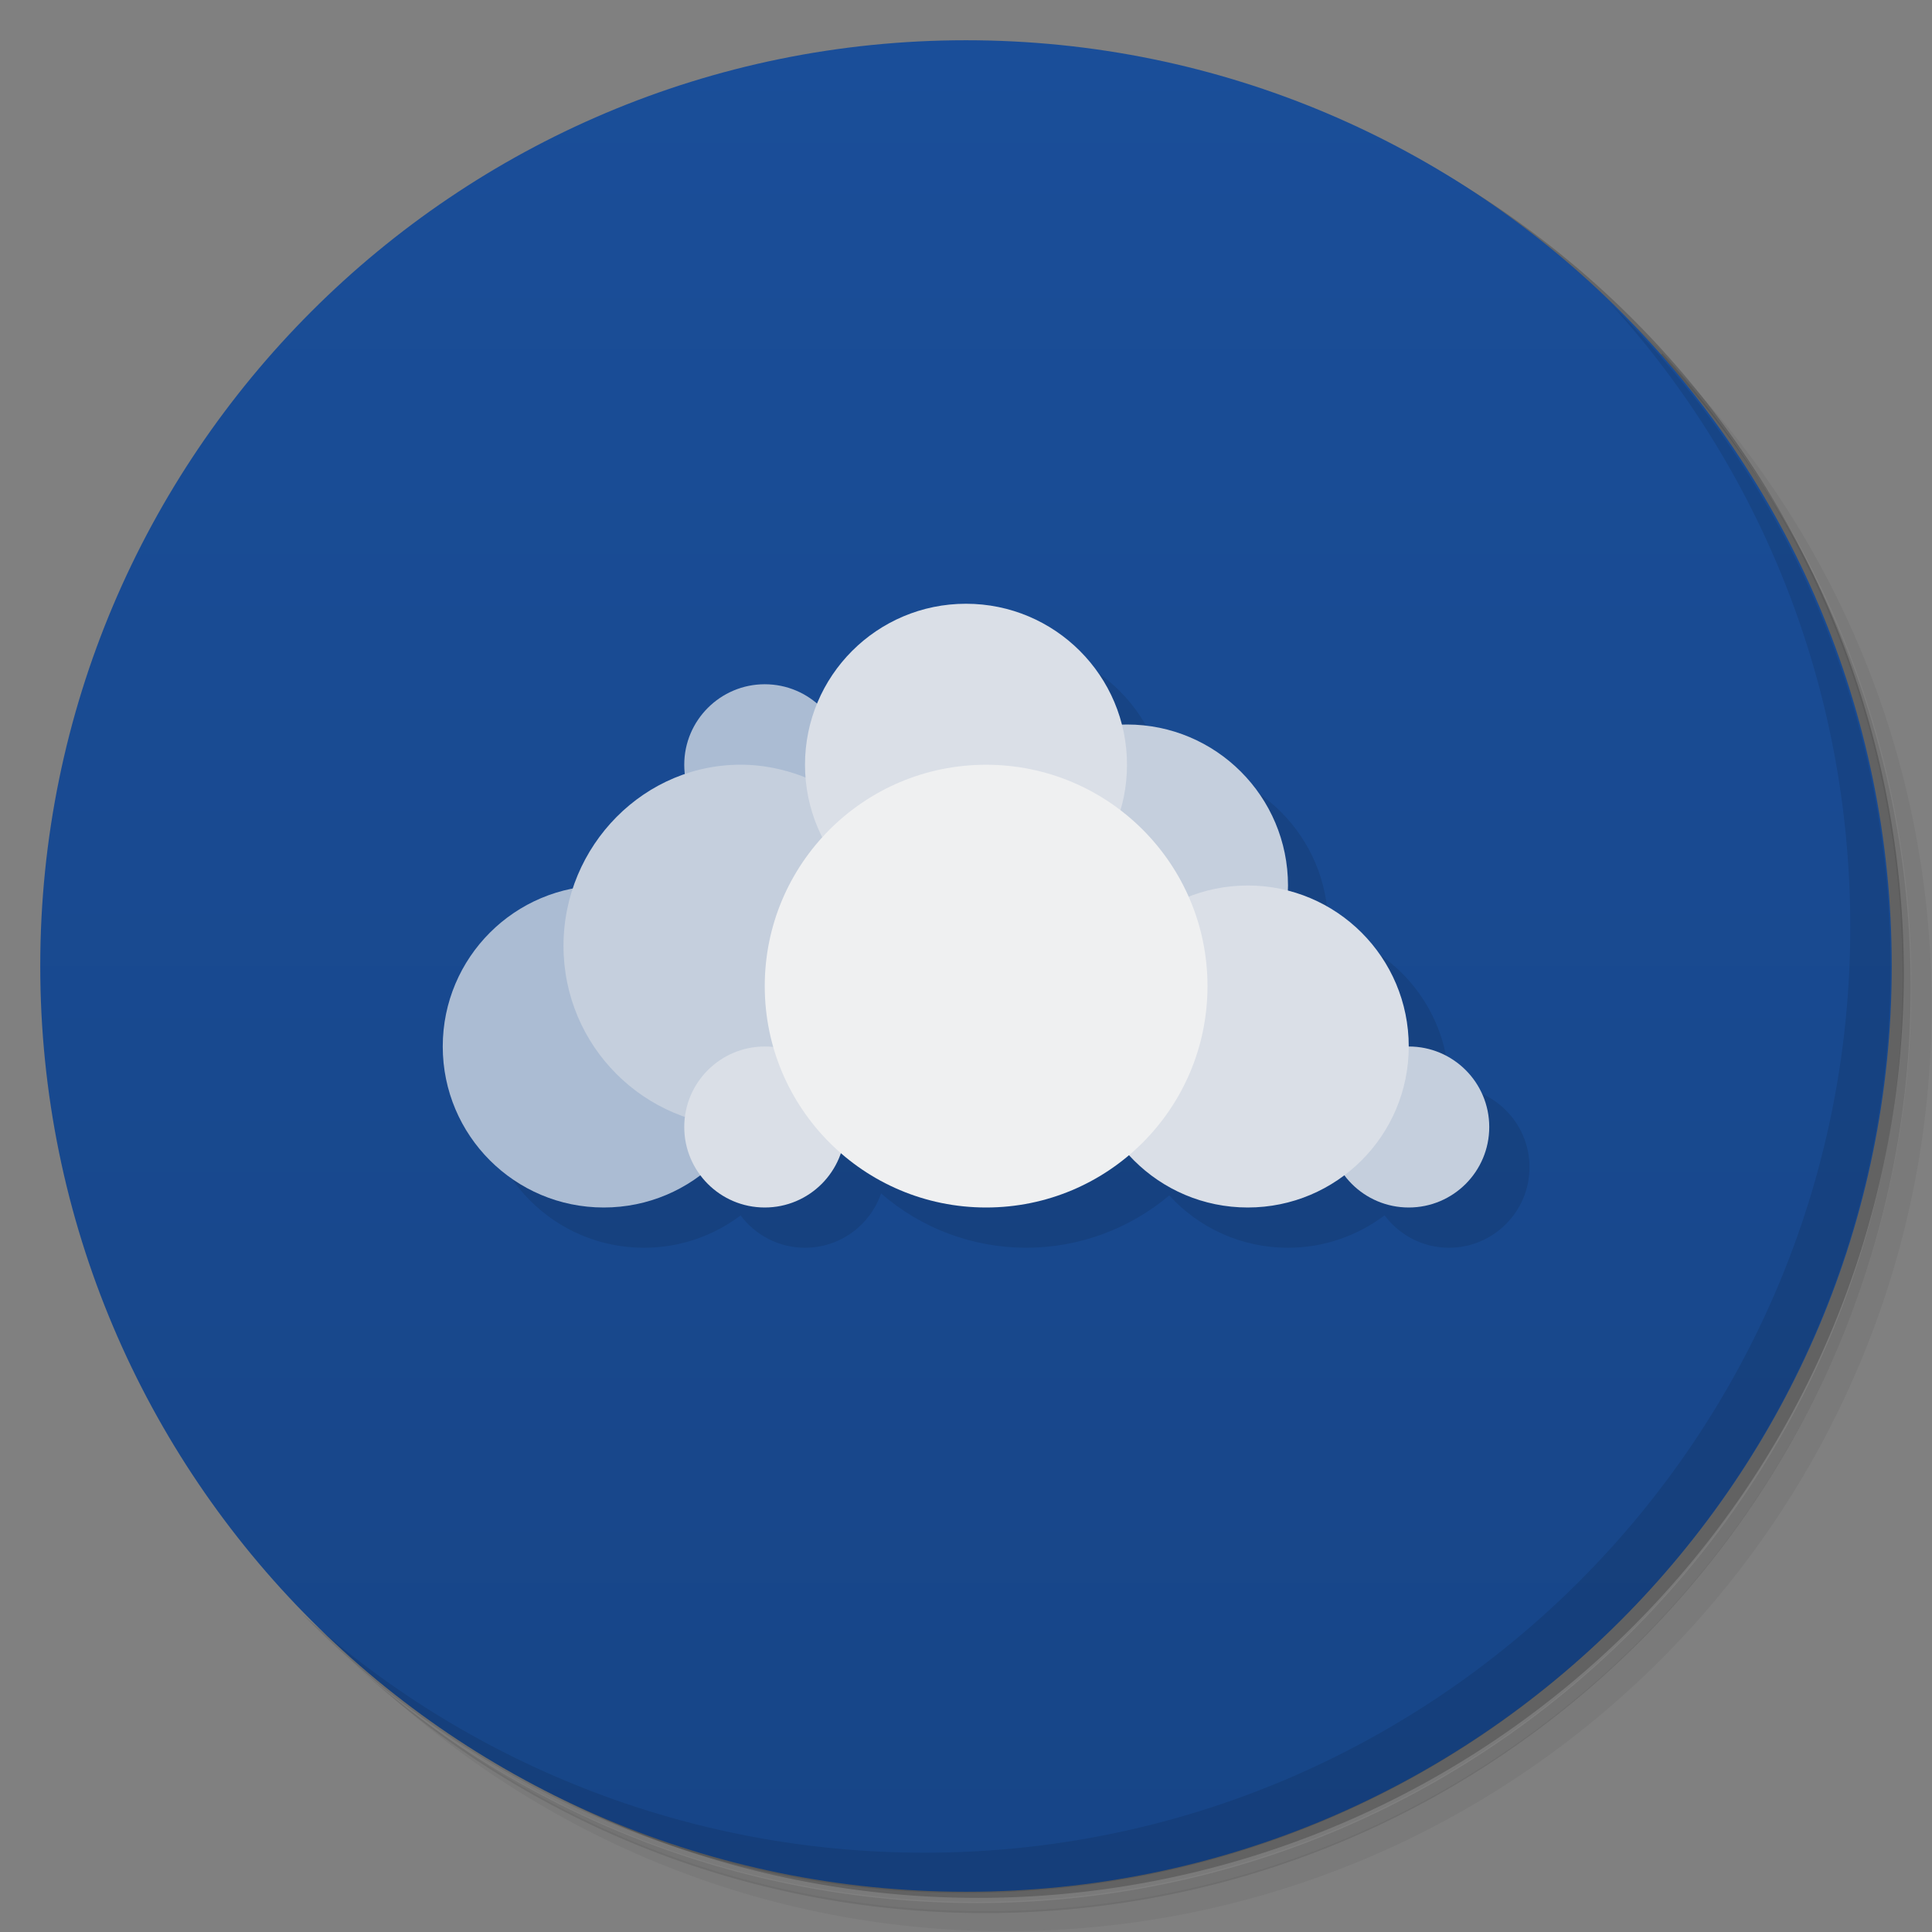 <svg version="1.1" viewBox="0 0 48 48" xmlns="http://www.w3.org/2000/svg">
 <rect x="0" y="0" width="48" height="48" fill="#808080" stroke="none"/>
 <defs>
  <linearGradient id="bg" x1="1" x2="47" gradientTransform="matrix(0 -1 1 0 -1.5e-6 48)" gradientUnits="userSpaceOnUse">
   <stop style="stop-color:#174587" offset="0"/>
   <stop style="stop-color:#1a4e99" offset="1"/>
  </linearGradient>
 </defs>
 <path d="m36.3 5c5.86 4.06 9.69 10.8 9.69 18.5 0 12.4-10.1 22.5-22.5 22.5-7.67 0-14.4-3.83-18.5-9.69 1.04 1.82 2.31 3.5 3.78 4.97 4.08 3.71 9.51 5.97 15.5 5.97 12.7 0 23-10.3 23-23 0-5.95-2.26-11.4-5.97-15.5-1.47-1.48-3.15-2.74-4.97-3.78zm4.97 3.78c3.85 4.11 6.22 9.64 6.22 15.7 0 12.7-10.3 23-23 23-6.08 0-11.6-2.36-15.7-6.22 4.16 4.14 9.88 6.72 16.2 6.72 12.7 0 23-10.3 23-23 0-6.34-2.58-12.1-6.72-16.2z" style="opacity:.05"/>
 <path d="m41.3 8.78c3.71 4.08 5.97 9.51 5.97 15.5 0 12.7-10.3 23-23 23-5.95 0-11.4-2.26-15.5-5.97 4.11 3.85 9.64 6.22 15.7 6.22 12.7 0 23-10.3 23-23 0-6.08-2.36-11.6-6.22-15.7z" style="opacity:.1"/>
 <path d="m31.2 2.38c8.62 3.15 14.8 11.4 14.8 21.1 0 12.4-10.1 22.5-22.5 22.5-9.71 0-18-6.14-21.1-14.8a23 23 0 0 0 44.9-7 23 23 0 0 0-16-21.9z" style="opacity:.2"/>
 <path d="m24 1c12.7 0 23 10.3 23 23s-10.3 23-23 23-23-10.3-23-23 10.3-23 23-23z" style="fill:url(#bg)"/>
 <path d="m25 16-13 11c0 2.21 1.79 4 4 4 0.902 0 1.73-0.299 2.4-0.803 0.365 0.486 0.943 0.803 1.6 0.803 0.878 0 1.62-0.565 1.89-1.35 1 0.871 2.28 1.35 3.61 1.35 1.3-0.001 2.56-0.464 3.55-1.3 0.731 0.8 1.78 1.3 2.95 1.3 0.901 0 1.73-0.302 2.4-0.805 0.365 0.488 0.946 0.805 1.6 0.805 1.1 0 2-0.895 2-2s-0.895-2-2-2c0-1.87-1.28-3.43-3.01-3.87 0.001-0.043 0.006-0.085 0.006-0.129 0-2.21-1.79-4-4-4-0.044 0-0.086 0.004-0.129 0.006-0.442-1.73-2.01-3.01-3.87-3.01z" style="opacity:.1"/>
 <path d="m40 7.53c3.71 4.08 5.97 9.51 5.97 15.5 0 12.7-10.3 23-23 23-5.95 0-11.4-2.26-15.5-5.97 4.18 4.29 10 6.97 16.5 6.97 12.7 0 23-10.3 23-23 0-6.46-2.68-12.3-6.97-16.5z" style="opacity:.1"/>
 <path d="m19 17c-1.1 0-2 0.895-2 2s0.895 2 2 2 2-0.895 2-2-0.895-2-2-2zm-4 5c-2.21 0-4 1.79-4 4s1.79 4 4 4 4-1.79 4-4-1.79-4-4-4z" style="fill:#abbcd3"/>
 <path d="m28 18c-2.21 0-4 1.79-4 4s1.79 4 4 4 4-1.79 4-4-1.79-4-4-4zm-9.5 1c-2.48-0.056-4.5 2.01-4.5 4.5s2.01 4.5 4.5 4.5 3.99-2.07 4.5-4.5c0.413-1.97-1.97-4.44-4.5-4.5zm16.5 7c-1.1 0-2 0.895-2 2s0.895 2 2 2 2-0.895 2-2-0.895-2-2-2z" style="fill:#c5cfdd"/>
 <path d="m24 15c-2.21 0-4 1.79-4 4s1.79 4 4 4 4-1.79 4-4-1.79-4-4-4zm7 7c-2.21 0-4 1.79-4 4s1.79 4 4 4 4-1.79 4-4-1.79-4-4-4zm-12 4c-1.1 0-2 0.895-2 2s0.895 2 2 2 2-0.895 2-2-0.895-2-2-2z" style="fill:#dadfe7"/>
 <circle cx="24.5" cy="24.5" r="5.5" style="fill:#eff0f1"/>
</svg>
